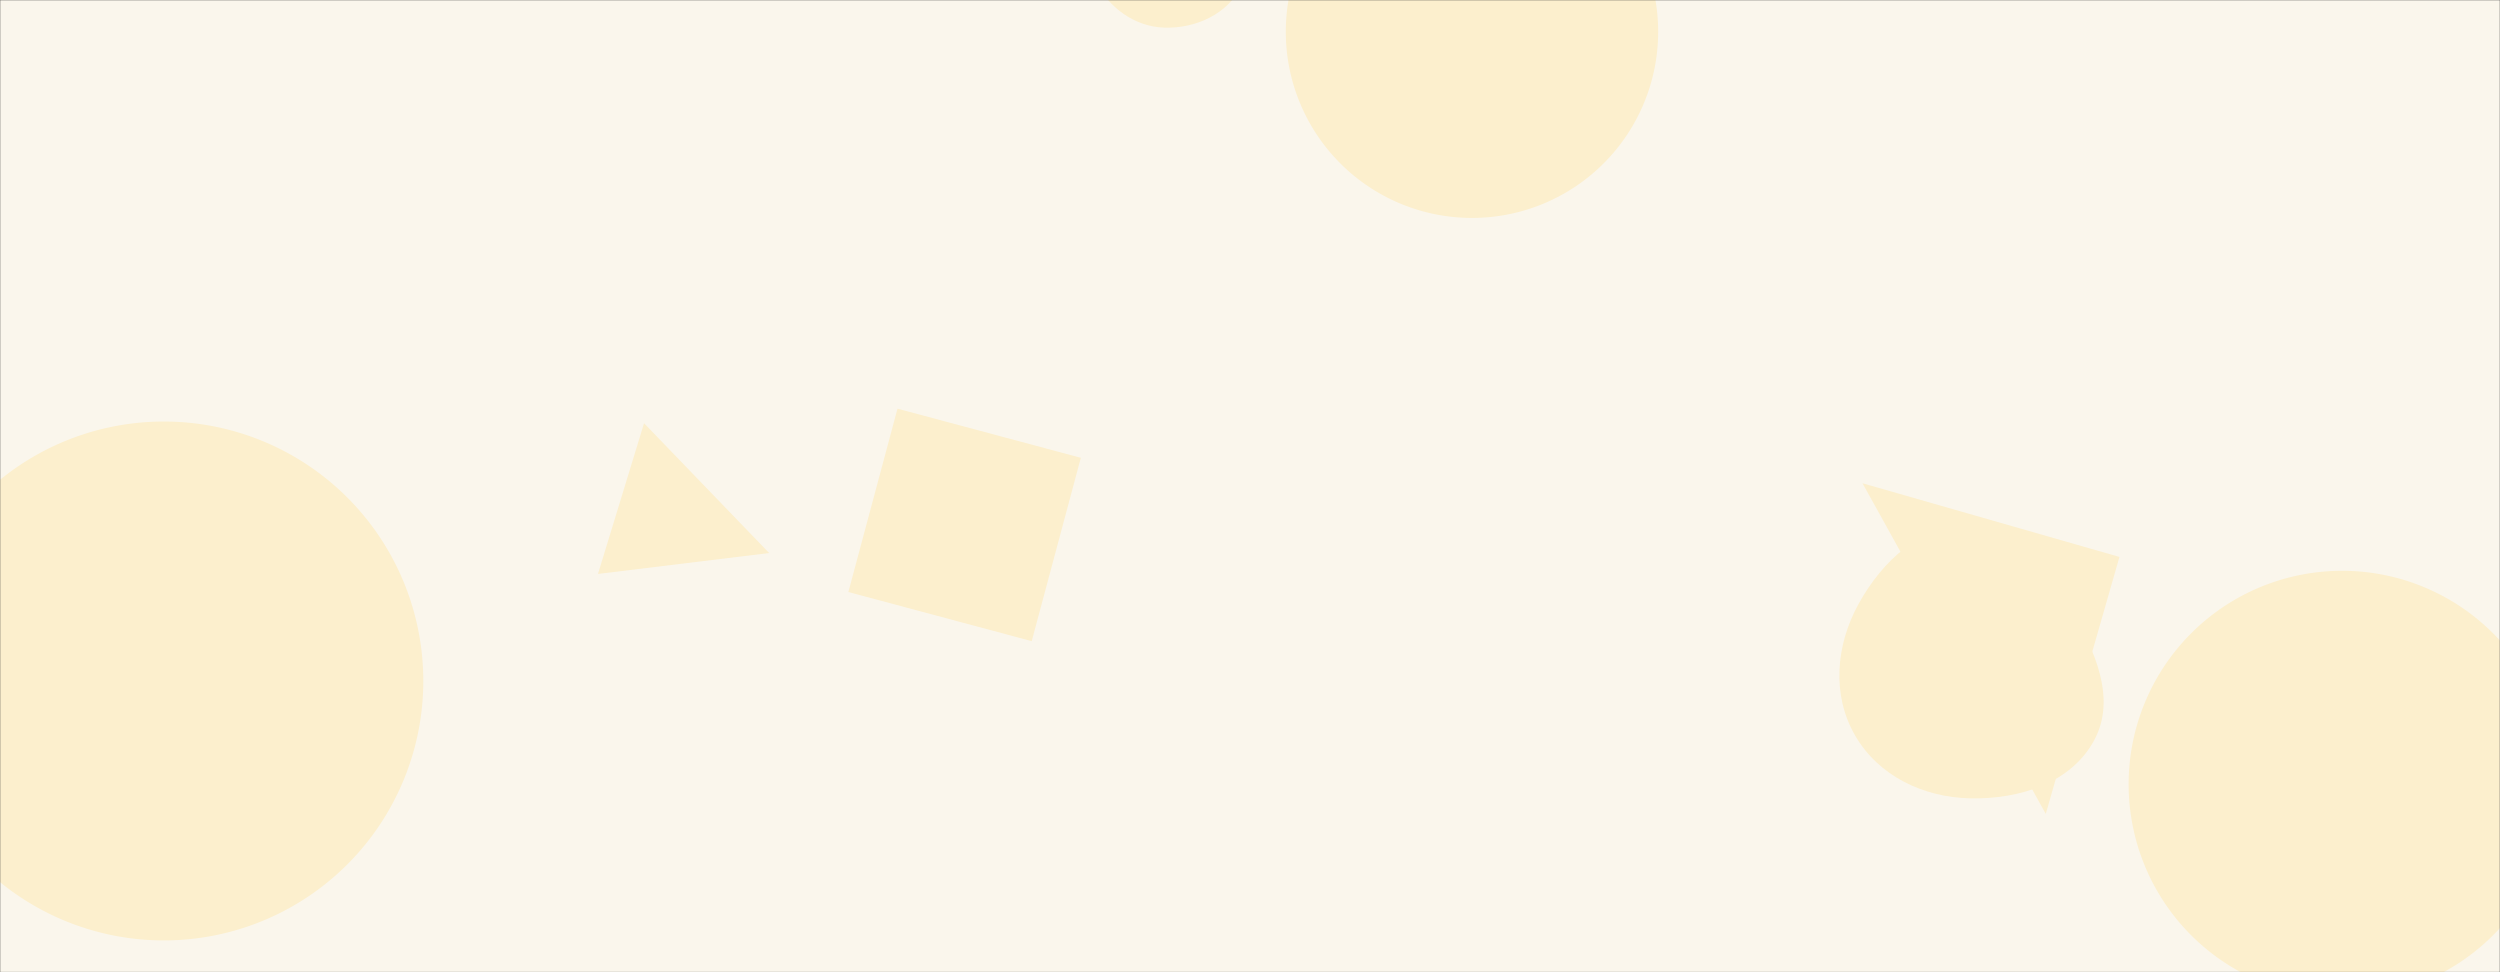 <svg xmlns="http://www.w3.org/2000/svg" version="1.1" xmlns:xlink="http://www.w3.org/1999/xlink" xmlns:svgjs="http://svgjs.dev/svgjs" width="1440" height="560" preserveAspectRatio="none" viewBox="0 0 1440 560" style=""><rect x="0" y="0" width="1440" height="560" fill="#333333" stroke="none"/><g mask="url(&quot;#SvgjsMask1048&quot;)" fill="none"><rect width="1440" height="560" x="0" y="0" fill="rgba(250, 246, 236, 1)" style=""></rect><path d="M740.62 18.29 a107.24 107.24 0 1 0 214.48 0 a107.24 107.24 0 1 0 -214.48 0z" fill="rgba(252, 239, 205, 1)" class="triangle-float2"></path><path d="M-55.06 392.24 a149.44 149.44 0 1 0 298.88 0 a149.44 149.44 0 1 0 -298.88 0z" fill="rgba(252, 239, 205, 1)" class="triangle-float1"></path><path d="M1220.805 320.794L1072.797 278.353 1178.364 468.802z" fill="rgba(252, 239, 205, 1)" class="triangle-float3"></path><path d="M488.657 341.008L594.267 369.306 622.565 263.696 516.955 235.398z" fill="rgba(252, 239, 205, 1)" class="triangle-float2" style=""></path><path d="M1134.956,459.857C1163.108,460.429,1192.95,451.126,1206.285,426.326C1219.136,402.427,1206.768,375.017,1193.216,351.508C1179.643,327.962,1162.122,303.384,1134.956,302.591C1106.812,301.77,1084.057,323.253,1070.493,347.927C1057.477,371.604,1054.99,400.114,1068.475,423.528C1081.983,446.982,1107.896,459.308,1134.956,459.857" fill="rgba(252, 239, 205, 1)" class="triangle-float2"></path><path d="M1226.09 451.75 a122.97 122.97 0 1 0 245.94 0 a122.97 122.97 0 1 0 -245.94 0z" fill="rgba(252, 239, 205, 1)" class="triangle-float3"></path><path d="M443.041 318.545L370.972 243.774 344.43 330.588z" fill="rgba(252, 239, 205, 1)" class="triangle-float2"></path><path d="M670.604,15.922C688.701,16.505,707.387,8.065,715.114,-8.309C722.131,-23.179,711.827,-38.839,702.989,-52.704C695.081,-65.109,685.31,-77.75,670.604,-78.134C655.382,-78.531,642.921,-67.571,635.153,-54.475C627.194,-41.057,623.78,-24.959,630.797,-11.025C638.521,4.314,653.439,15.369,670.604,15.922" fill="rgba(252, 239, 205, 1)" class="triangle-float3"></path></g><defs><mask id="SvgjsMask1048"><rect width="1440" height="560" fill="#ffffff"></rect></mask><style>
                @keyframes float1 {
                    0%{transform: translate(0, 0)}
                    50%{transform: translate(-10px, 0)}
                    100%{transform: translate(0, 0)}
                }

                .triangle-float1 {
                    animation: float1 5s infinite;
                }

                @keyframes float2 {
                    0%{transform: translate(0, 0)}
                    50%{transform: translate(-5px, -5px)}
                    100%{transform: translate(0, 0)}
                }

                .triangle-float2 {
                    animation: float2 4s infinite;
                }

                @keyframes float3 {
                    0%{transform: translate(0, 0)}
                    50%{transform: translate(0, -10px)}
                    100%{transform: translate(0, 0)}
                }

                .triangle-float3 {
                    animation: float3 6s infinite;
                }
            </style></defs></svg>